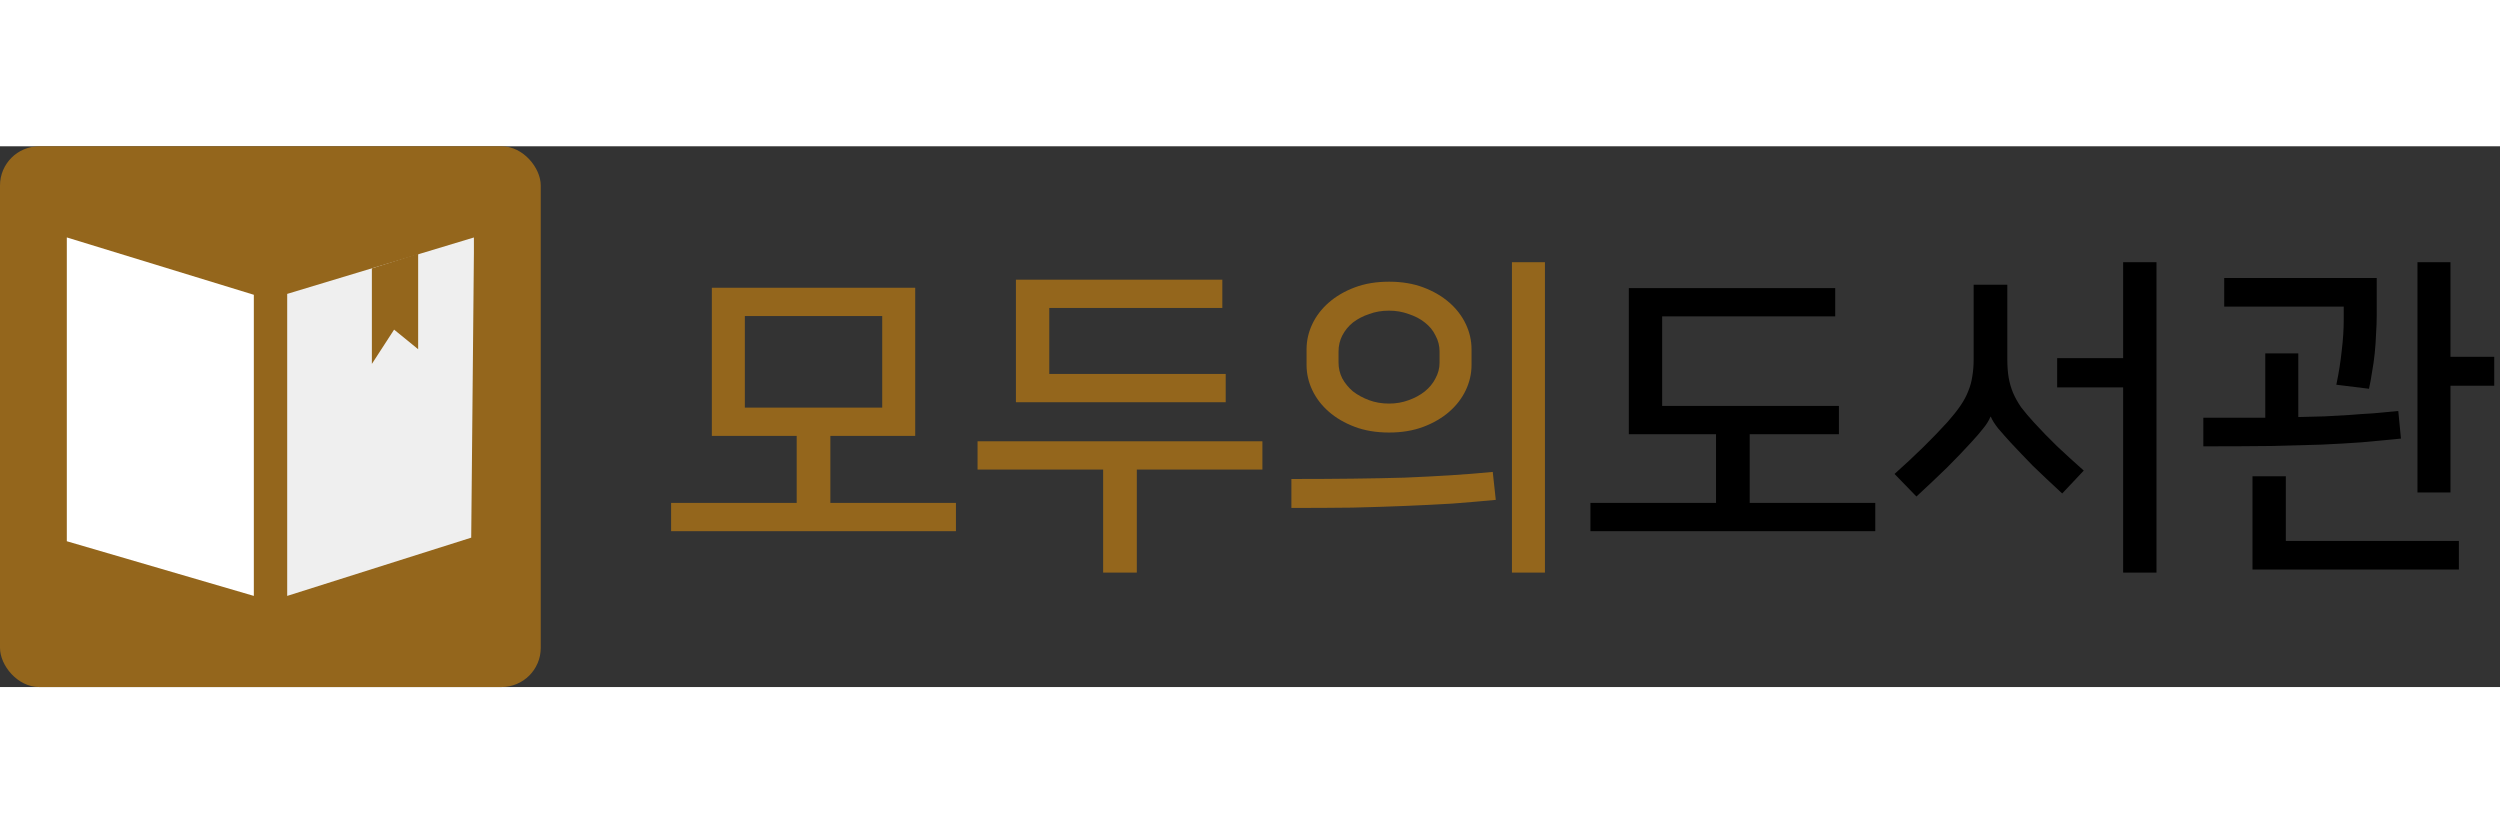 <svg width="150" height="50" viewBox="0 0 319 69" fill="none" xmlns="http://www.w3.org/2000/svg">
<rect x="0" y="0" width="319" height="69" fill="#333333" stroke="none"/>
<path d="M116.781 36.954H105.954V45.504H121.979V49.112H85.633V45.504H101.658V36.954H90.832V18.051H116.781V36.954ZM95.042 33.345H112.571V21.66H95.042V33.345Z" fill="#94661C"/>
<path d="M156.399 32.658H129.633V17.02H155.969V20.628H133.887V29.049H156.399V32.658ZM140.761 54.397V41.25H124.736V37.641H161.082V41.25H145.057V54.397H140.761Z" fill="#94661C"/>
<path d="M177.242 36.524C175.61 36.524 174.149 36.281 172.86 35.794C171.571 35.307 170.469 34.663 169.552 33.861C168.636 33.059 167.934 32.142 167.447 31.111C166.96 30.08 166.717 29.006 166.717 27.889V25.913C166.717 24.796 166.96 23.722 167.447 22.691C167.934 21.66 168.636 20.743 169.552 19.941C170.469 19.139 171.571 18.495 172.86 18.008C174.149 17.521 175.61 17.277 177.242 17.277C178.875 17.277 180.336 17.521 181.624 18.008C182.913 18.495 184.016 19.139 184.933 19.941C185.849 20.743 186.551 21.66 187.038 22.691C187.525 23.722 187.768 24.796 187.768 25.913V27.889C187.768 29.006 187.525 30.08 187.038 31.111C186.551 32.142 185.849 33.059 184.933 33.861C184.016 34.663 182.913 35.307 181.624 35.794C180.336 36.281 178.875 36.524 177.242 36.524ZM177.242 32.83C178.13 32.83 178.961 32.687 179.734 32.4C180.536 32.114 181.223 31.741 181.796 31.283C182.398 30.796 182.856 30.238 183.171 29.608C183.515 28.977 183.687 28.319 183.687 27.631V26.171C183.687 25.454 183.515 24.781 183.171 24.151C182.856 23.492 182.398 22.934 181.796 22.476C181.223 22.017 180.536 21.66 179.734 21.402C178.961 21.115 178.13 20.972 177.242 20.972C176.326 20.972 175.481 21.115 174.708 21.402C173.934 21.66 173.247 22.017 172.645 22.476C172.072 22.934 171.614 23.492 171.271 24.151C170.955 24.781 170.798 25.454 170.798 26.171V27.631C170.798 28.319 170.955 28.977 171.271 29.608C171.614 30.238 172.072 30.796 172.645 31.283C173.247 31.741 173.934 32.114 174.708 32.4C175.481 32.687 176.326 32.83 177.242 32.83ZM190.861 45.117C189.057 45.289 187.21 45.446 185.319 45.59C183.429 45.704 181.424 45.804 179.304 45.89C177.214 45.976 174.965 46.048 172.559 46.105C170.182 46.134 167.59 46.148 164.783 46.148V42.453C167.619 42.453 170.211 42.439 172.559 42.41C174.937 42.382 177.156 42.339 179.219 42.281C181.281 42.195 183.228 42.095 185.061 41.981C186.894 41.866 188.699 41.723 190.475 41.551L190.861 45.117ZM192.924 54.397V14.786H197.134V54.397H192.924Z" fill="#94661C"/>
<path d="M234.647 36.739H223.262V45.504H239.286V49.112H202.94V45.504H218.965V36.739H207.838V18.094H234.174V21.702H212.091V33.13H234.647V36.739Z" fill="black"/>
<path d="M270.913 54.397V30.767H262.493V27.03H270.913V14.786H275.167V54.397H270.913ZM253.986 34.505C253.786 34.992 253.485 35.479 253.084 35.966C252.712 36.453 252.182 37.069 251.494 37.813C250.607 38.787 249.59 39.847 248.444 40.992C247.299 42.109 245.995 43.341 244.535 44.687L241.742 41.809C244.348 39.489 246.611 37.269 248.53 35.15C249.189 34.405 249.733 33.718 250.163 33.087C250.592 32.457 250.922 31.841 251.151 31.24C251.409 30.61 251.58 29.98 251.666 29.35C251.781 28.691 251.838 27.975 251.838 27.202V17.664H256.134V27.202C256.134 28.061 256.192 28.834 256.306 29.522C256.421 30.18 256.607 30.825 256.865 31.455C257.123 32.056 257.466 32.672 257.896 33.302C258.354 33.904 258.913 34.562 259.571 35.279C260.488 36.281 261.447 37.269 262.45 38.243C263.452 39.188 264.598 40.233 265.887 41.379L263.137 44.301C261.648 42.926 260.388 41.737 259.357 40.735C258.354 39.704 257.438 38.744 256.607 37.856C256.006 37.197 255.461 36.582 254.974 36.009C254.516 35.436 254.201 34.935 254.029 34.505H253.986Z" fill="black"/>
<path d="M308.469 44.172V14.786H312.679V26.858H318.265V30.553H312.679V44.172H308.469ZM291.671 50.358H313.754V54.01H287.418V42.109H291.671V50.358ZM306.364 37.298C304.646 37.47 302.984 37.627 301.38 37.77C299.805 37.885 298.058 37.985 296.139 38.071C294.249 38.128 292.101 38.186 289.695 38.243C287.289 38.272 284.439 38.286 281.145 38.286V34.634H289.05V26.428H293.261V34.548C294.435 34.52 295.552 34.491 296.612 34.462C297.671 34.405 298.702 34.348 299.705 34.29C300.736 34.205 301.767 34.133 302.798 34.076C303.829 33.99 304.903 33.889 306.02 33.775L306.364 37.298ZM298.115 30.424C298.43 28.934 298.659 27.488 298.803 26.085C298.975 24.681 299.06 23.364 299.06 22.132V20.456H283.809V16.805H303.271V21.531C303.271 22.304 303.242 23.106 303.185 23.936C303.156 24.767 303.099 25.598 303.013 26.428C302.927 27.259 302.812 28.061 302.669 28.834C302.555 29.608 302.426 30.309 302.283 30.939L298.115 30.424Z" fill="black"/>
<rect width="69" height="69" rx="5" fill="#94661C"/>
<g clip-path="url(#clip0_1155_13630)">
<path d="M8.526 11.629V50.395L32.389 57.371V18.948L8.526 11.629Z" fill="white"/>
<path d="M36.646 18.834V57.371L60.127 49.938L60.489 11.629L36.646 18.834Z" fill="#EFEFEF"/>
<g clip-path="url(#clip1_1155_13630)">
<path d="M47.451 15.581V27.769L50.288 23.394L53.356 25.894V13.705L47.451 15.581Z" fill="#94661C"/>
</g>
</g>
<defs>
<clipPath id="clip0_1155_13630">
<rect width="51.944" height="45.742" fill="white" transform="translate(8.526 11.629)"/>
</clipPath>
<clipPath id="clip1_1155_13630">
<rect width="5.906" height="14.064" fill="white" transform="translate(47.451 13.705)"/>
</clipPath>
</defs>
</svg>